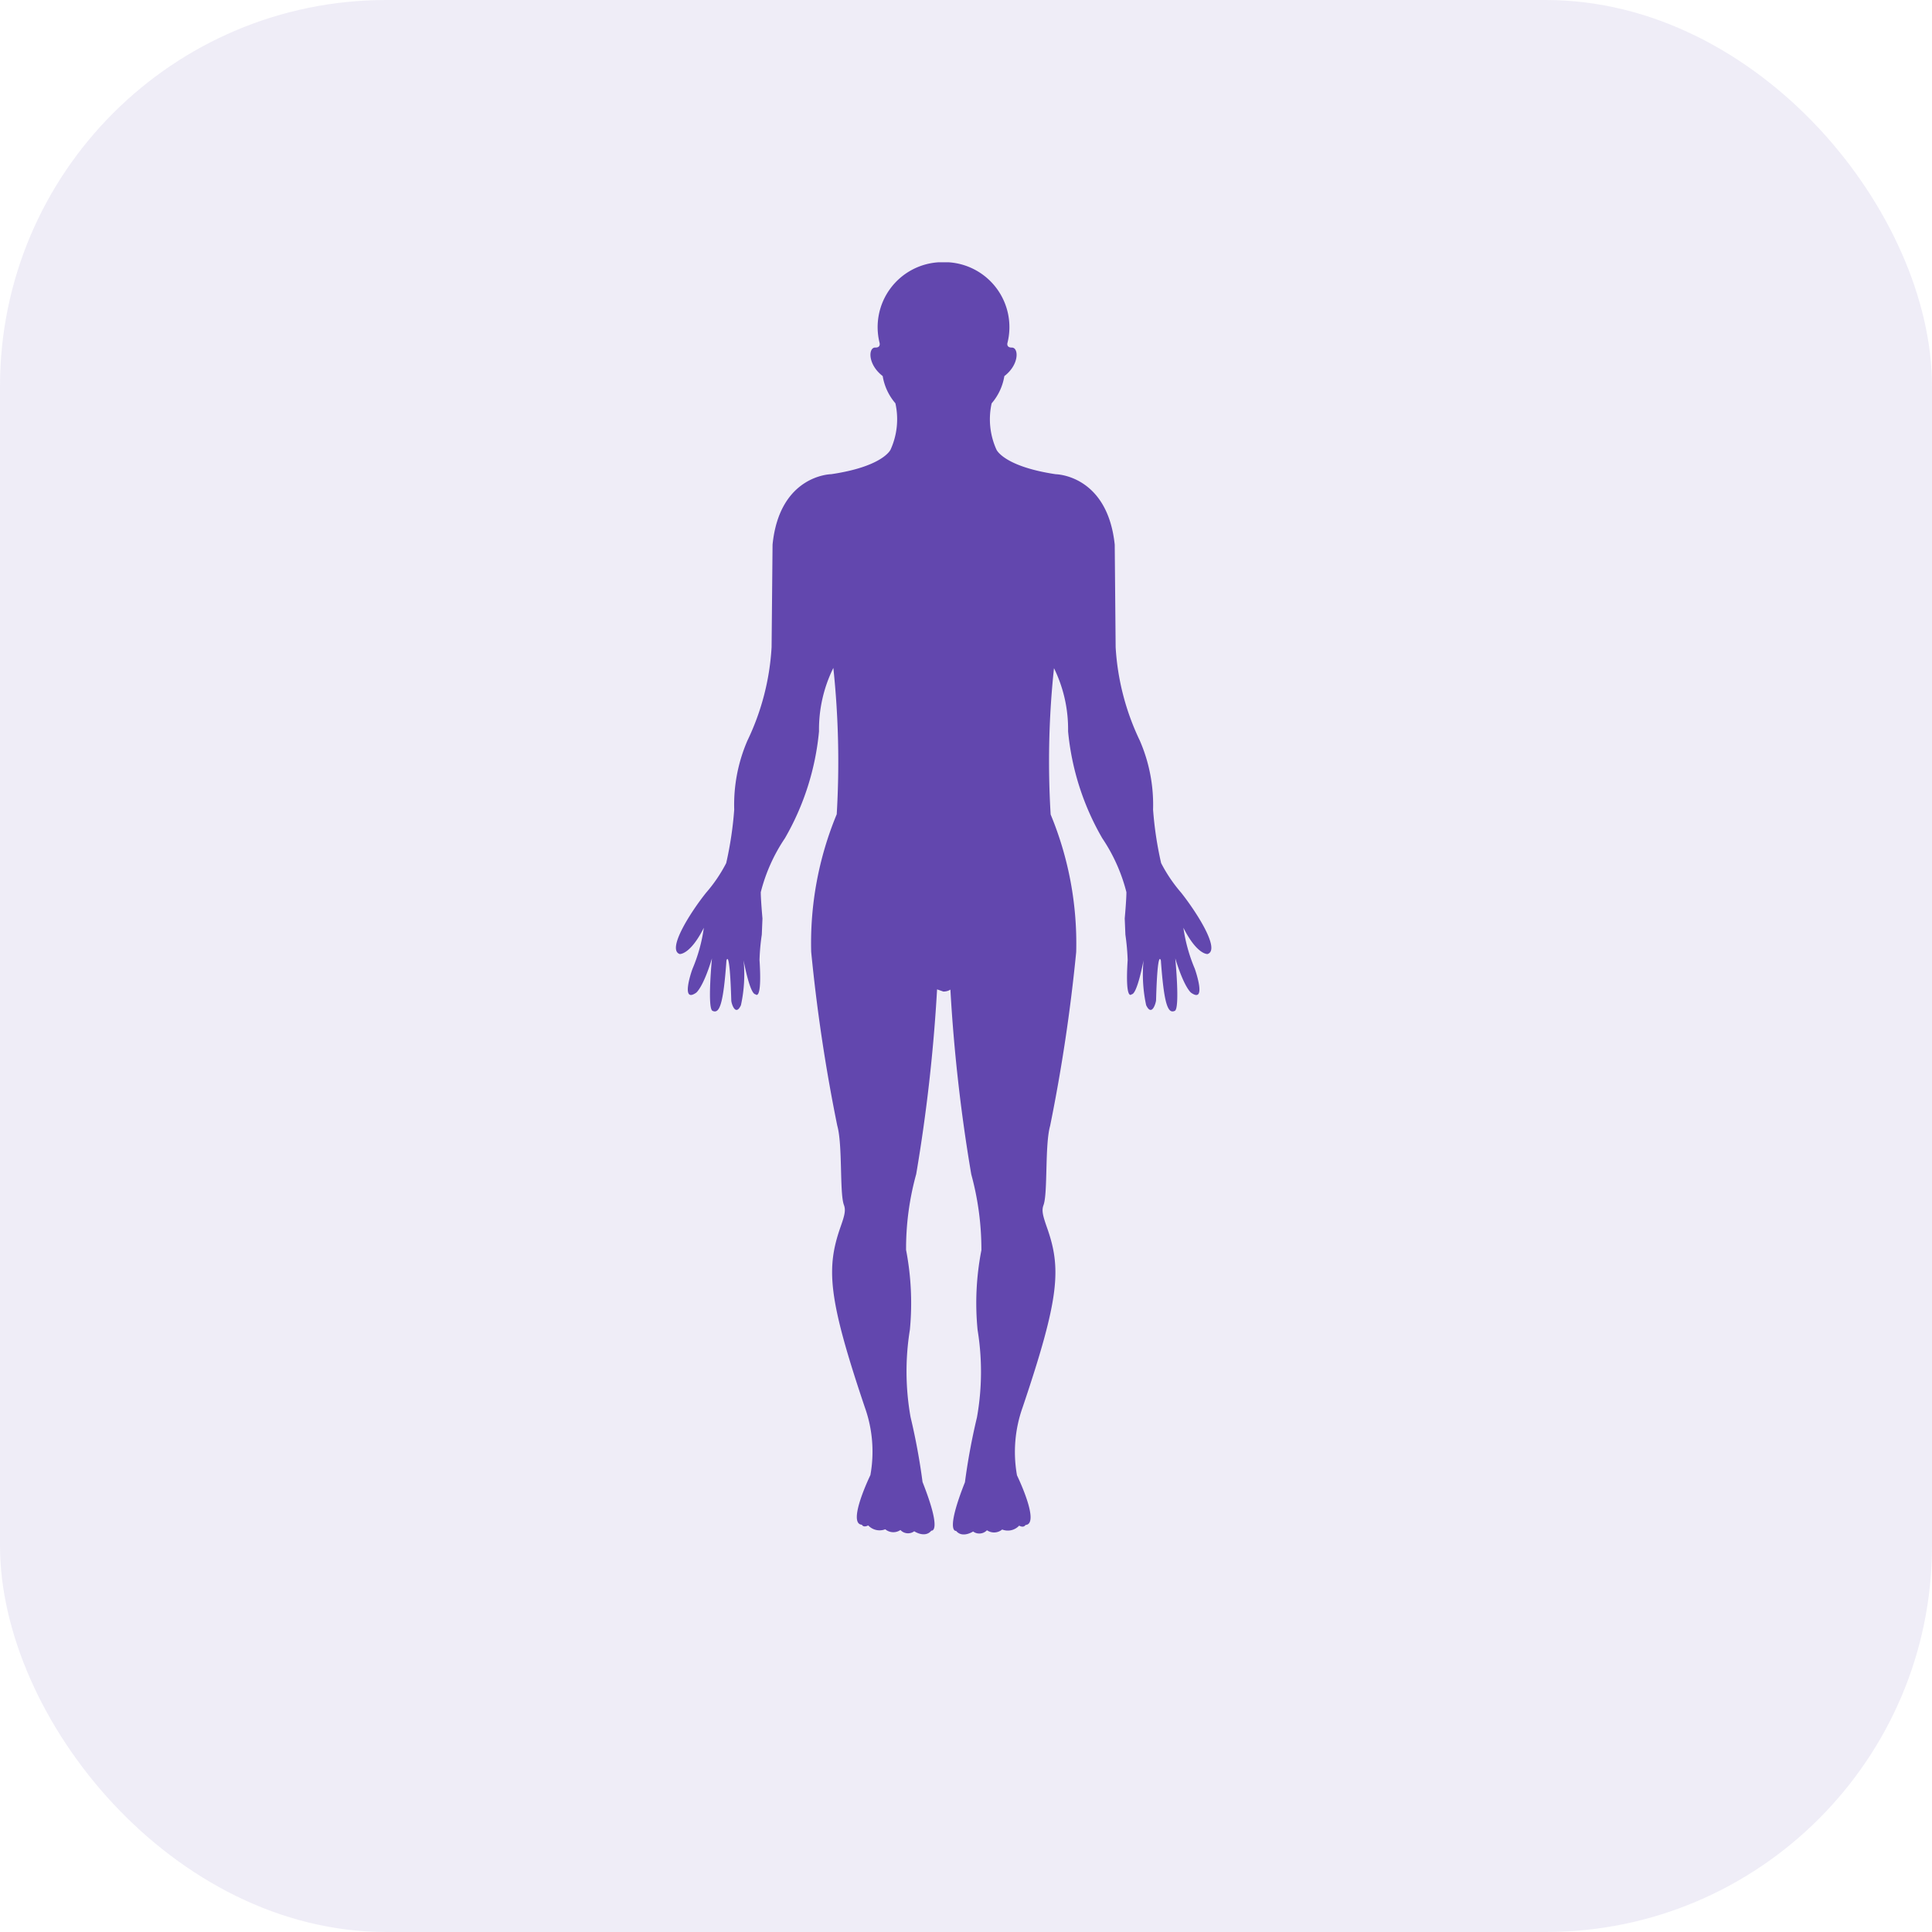 <svg xmlns="http://www.w3.org/2000/svg" width="40.01" height="40.01" viewBox="0 0 40.01 40.01">
  <g id="Group_21797" data-name="Group 21797" transform="translate(-78 -248)">
    <rect id="Rectangle_Copy_17" data-name="Rectangle Copy 17" width="40.01" height="40.01" rx="8" transform="translate(78 248)" fill="#6247ae" opacity="0.1"/>
    <g id="standing-human-body-silhouette" transform="translate(32.232 253.432)">
      <g id="Group_21161" data-name="Group 21161" transform="translate(59.768 0)">
        <path id="Path_21195" data-name="Path 21195" d="M65.45,15.062a34.331,34.331,0,0,0,.432,3.825,5.91,5.91,0,0,1,.21,1.571,5.705,5.705,0,0,0-.079,1.652A5.367,5.367,0,0,1,66,23.92a13.2,13.2,0,0,0-.249,1.344c-.419,1.059-.183,1.007-.183,1.007.13.159.352.013.352.013a.218.218,0,0,0,.287-.026.261.261,0,0,0,.315-.015.322.322,0,0,0,.352-.08c.1.053.131-.014.131-.014.315-.02-.176-1.028-.176-1.028a2.752,2.752,0,0,1,.117-1.409c.767-2.274.806-2.877.5-3.734-.086-.247-.108-.345-.068-.453.092-.248.025-1.245.137-1.641a35.523,35.523,0,0,0,.54-3.6,6.973,6.973,0,0,0-.529-2.849,18.241,18.241,0,0,1,.069-3.03,2.868,2.868,0,0,1,.292,1.308,5.428,5.428,0,0,0,.708,2.214,3.565,3.565,0,0,1,.5,1.117c0,.159-.035.545-.035.545l.014.336a4.79,4.79,0,0,1,.047.523c-.057.876.082.711.082.711.117,0,.247-.705.247-.705a3.022,3.022,0,0,0,.054.931c.117.245.2-.042.205-.1.031-1.116.1-.823.1-.823.065.905.145,1.109.289,1.039.109-.052.009-1.086.009-1.086.187.614.328.712.328.712.308.216.117-.381.075-.5a3.393,3.393,0,0,1-.235-.846c.285.565.5.544.5.544.278-.089-.243-.888-.547-1.271a3.115,3.115,0,0,1-.414-.612,7.392,7.392,0,0,1-.167-1.108,3.329,3.329,0,0,0-.275-1.43,5.165,5.165,0,0,1-.5-1.933l-.019-2.124C68.7,4.4,67.633,4.389,67.633,4.389c-1.079-.161-1.229-.509-1.229-.509a1.522,1.522,0,0,1-.1-.959,1.147,1.147,0,0,0,.263-.564c.315-.241.3-.595.154-.591-.117,0-.09-.094-.09-.094A1.345,1.345,0,0,0,65.417,0H65.2a1.345,1.345,0,0,0-1.216,1.671s.026.1-.091.094c-.145,0-.159.349.155.591a1.146,1.146,0,0,0,.263.564,1.522,1.522,0,0,1-.1.959s-.15.349-1.229.509c0,0-1.069.01-1.215,1.459l-.02,2.124a5.132,5.132,0,0,1-.5,1.933,3.341,3.341,0,0,0-.274,1.43,7.438,7.438,0,0,1-.166,1.108,3.081,3.081,0,0,1-.415.612c-.307.382-.824,1.18-.548,1.271,0,0,.216.021.5-.544a3.361,3.361,0,0,1-.233.846c-.045.117-.235.714.073.5,0,0,.143-.1.328-.712,0,0-.1,1.034.011,1.086.145.071.224-.134.289-1.039,0,0,.067-.292.1.823,0,.058.086.345.2.1a2.979,2.979,0,0,0,.055-.931s.128.705.247.705c0,0,.14.165.083-.711a4.412,4.412,0,0,1,.047-.523l.014-.336s-.035-.385-.035-.545a3.56,3.56,0,0,1,.5-1.117,5.43,5.43,0,0,0,.706-2.214A2.876,2.876,0,0,1,63.026,8.4a18.49,18.49,0,0,1,.07,3.03,6.96,6.96,0,0,0-.529,2.849,35.076,35.076,0,0,0,.54,3.6c.113.4.046,1.392.137,1.641.041.108.019.208-.068.453-.3.857-.266,1.46.5,3.734a2.727,2.727,0,0,1,.117,1.409s-.49,1.008-.176,1.028c0,0,.025.067.131.014a.323.323,0,0,0,.353.08.26.26,0,0,0,.314.015.216.216,0,0,0,.286.026s.222.15.355-.013c0,0,.235.052-.183-1.007a13.137,13.137,0,0,0-.248-1.344,5.393,5.393,0,0,1-.014-1.81,5.806,5.806,0,0,0-.079-1.652,5.784,5.784,0,0,1,.21-1.571,34.536,34.536,0,0,0,.432-3.825l.129.045A.261.261,0,0,0,65.45,15.062Z" transform="translate(-59.768 0)" fill="#6247ae"/>
      </g>
    </g>
  </g>
</svg>
